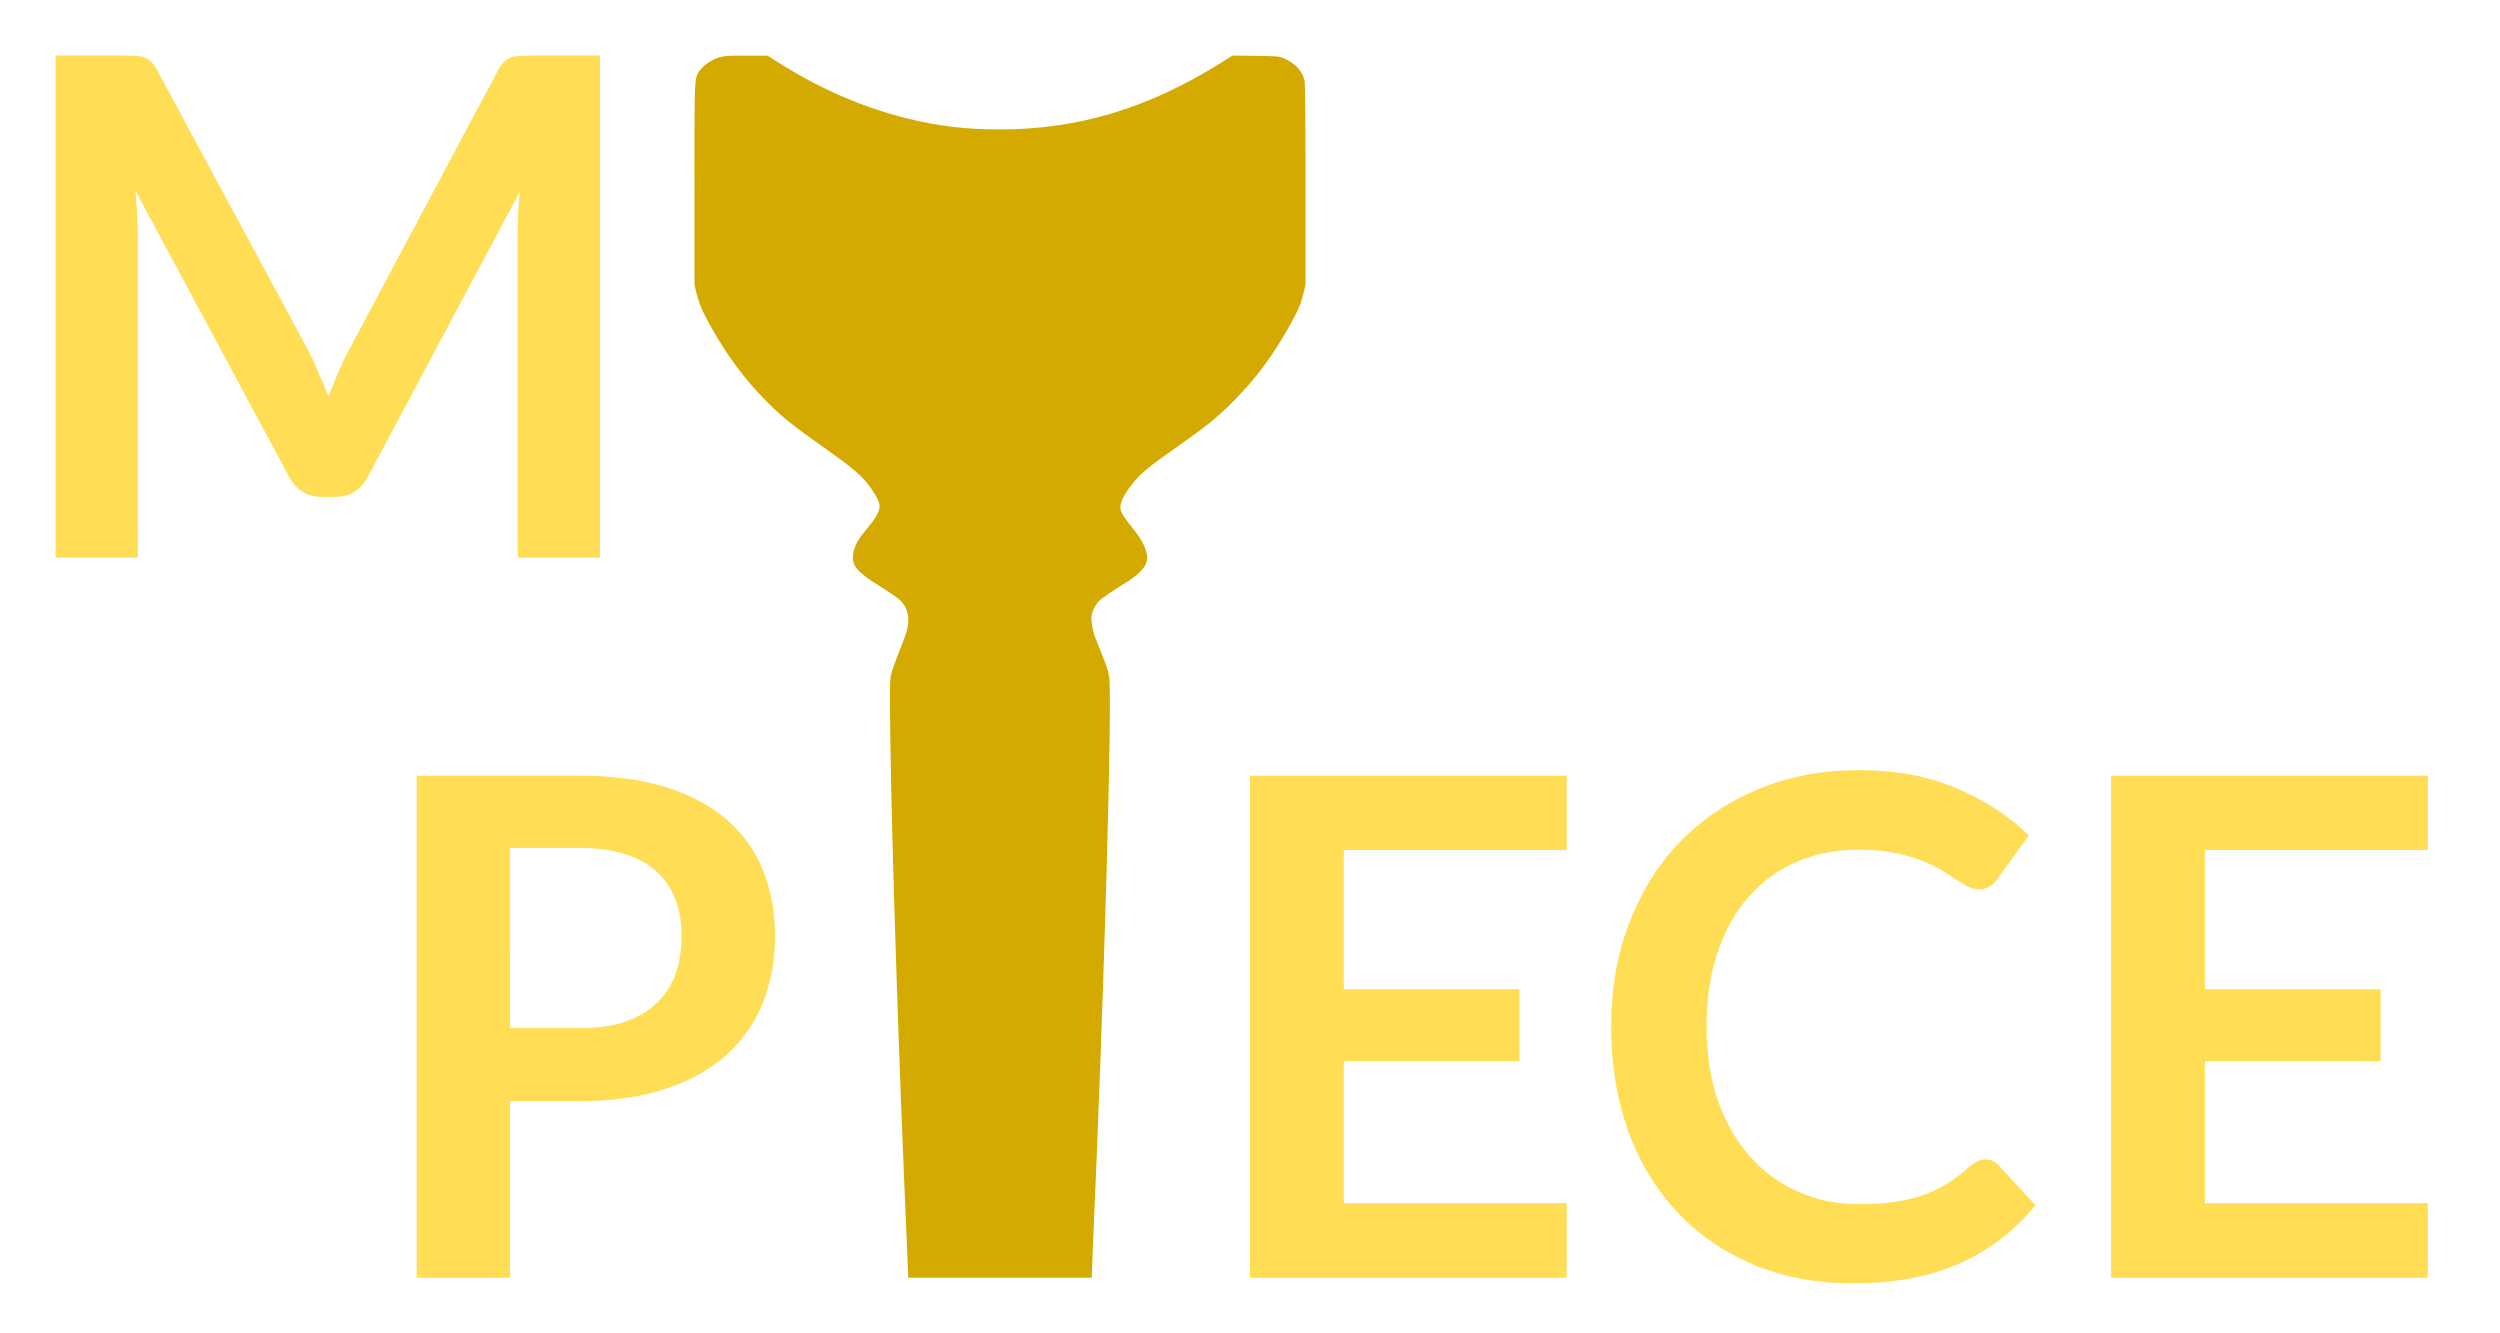 <?xml version="1.0" encoding="UTF-8" standalone="no"?>
<svg
   xmlns:dc="http://purl.org/dc/elements/1.1/"
   xmlns:cc="http://creativecommons.org/ns#"
   xmlns:rdf="http://www.w3.org/1999/02/22-rdf-syntax-ns#"
   xmlns:svg="http://www.w3.org/2000/svg"
   xmlns="http://www.w3.org/2000/svg"
   xmlns:sodipodi="http://sodipodi.sourceforge.net/DTD/sodipodi-0.dtd"
   xmlns:inkscape="http://www.inkscape.org/namespaces/inkscape"
   width="90"
   height="48"
   viewBox="0 0 90 48"
   version="1.1"
   id="svg8"
   inkscape:version="1.0.2 (e86c870879, 2021-01-15)"
   sodipodi:docname="logo-gold-on-black.svg"
   inkscape:export-filename="../900x480/logo-gold-on-black.png"
   inkscape:export-xdpi="960"
   inkscape:export-ydpi="960">
  <defs
     id="defs2" />
  <sodipodi:namedview
     id="base"
     pagecolor="#ffffff"
     bordercolor="#666666"
     borderopacity="1.0"
     inkscape:pageopacity="0.0"
     inkscape:pageshadow="2"
     inkscape:cx="45"
     inkscape:cy="24"
     inkscape:document-units="px"
     inkscape:current-layer="layer1"
     inkscape:document-rotation="0"
     showgrid="false"
     units="px"
     inkscape:zoom="14.455556"
     inkscape:window-width="3759"
     inkscape:window-height="2131"
     inkscape:window-x="81"
     inkscape:window-y="0"
     inkscape:window-maximized="1" />
  <g
     inkscape:label="Layer 1"
     inkscape:groupmode="layer"
     id="layer1">
    <path
       style="fill:#d4aa00"
       d="M 25,6.649 C 25,2.725 24.995,2.822 25.188,2.544 25.32,2.353 25.613,2.151 25.874,2.07 26.064,2.012 26.19,2.003 26.862,2.003 h 0.771 l 0.2,0.129 c 1.563,1.011 3.168,1.721 4.799,2.125 1.163,0.288 2.136,0.404 3.384,0.403 2.819,-0.003 5.35,-0.771 7.983,-2.426 L 44.373,2 45.203,2.011 c 0.775,0.01 0.843,0.016 1.016,0.089 0.41,0.172 0.681,0.468 0.747,0.818 0.022,0.114 0.034,1.497 0.034,3.756 V 10.249 l -0.085,0.346 c -0.1,0.404 -0.212,0.653 -0.596,1.318 -0.582,1.009 -1.162,1.774 -1.927,2.542 -0.576,0.577 -0.975,0.901 -1.948,1.582 -1.091,0.764 -1.372,0.996 -1.695,1.4 -0.224,0.281 -0.378,0.557 -0.407,0.73 -0.038,0.223 0.021,0.332 0.499,0.931 0.389,0.487 0.534,0.911 0.412,1.202 -0.076,0.183 -0.357,0.451 -0.677,0.646 -0.533,0.325 -0.917,0.591 -1.037,0.72 -0.067,0.072 -0.154,0.218 -0.194,0.326 -0.064,0.172 -0.069,0.225 -0.04,0.441 0.041,0.311 0.058,0.369 0.273,0.896 0.25,0.615 0.306,0.778 0.351,1.028 0.123,0.679 -0.184,11.528 -0.574,20.268 -0.027,0.616 -0.05,1.177 -0.05,1.247 l -1.6e-4,0.127 h -3.305 -3.305 l -1.8e-4,-0.076 h -10e-5 c -9e-5,-0.042 -0.023,-0.588 -0.05,-1.213 -0.294,-6.688 -0.533,-14.014 -0.592,-18.068 -0.024,-1.668 -0.021,-2.119 0.015,-2.307 0.025,-0.128 0.155,-0.508 0.289,-0.844 0.285,-0.711 0.331,-0.867 0.341,-1.149 0.01,-0.301 -0.095,-0.552 -0.313,-0.749 -0.094,-0.084 -0.403,-0.298 -0.688,-0.475 -0.828,-0.515 -1.033,-0.749 -0.988,-1.129 0.038,-0.324 0.162,-0.555 0.53,-0.993 0.34,-0.404 0.456,-0.639 0.419,-0.846 -0.029,-0.162 -0.235,-0.51 -0.468,-0.791 -0.252,-0.304 -0.641,-0.623 -1.478,-1.212 -1.249,-0.879 -1.642,-1.201 -2.287,-1.873 -0.646,-0.673 -1.201,-1.421 -1.726,-2.327 -0.371,-0.64 -0.516,-0.959 -0.613,-1.347 l -0.084,-0.339 -3.5e-4,-3.614"
       id="path1041"
       sodipodi:nodetypes="cssscsssscsssscsssssssssssssssccccccssssssssssssssscc" />
    <path
       d="m 11.075,12.575 q 0.212,0.4 0.388,0.838 0.188,0.425 0.362,0.863 Q 12,13.812 12.188,13.387 12.375,12.95 12.588,12.55 L 17.925,2.538 q 0.1,-0.188 0.212,-0.3 Q 18.25,2.125 18.375,2.075 18.512,2.025 18.675,2.013 18.837,2 19.062,2 H 21.6 V 20.075 H 18.637 V 8.4 q 0,-0.325 0.013,-0.713 0.025,-0.388 0.062,-0.787 L 13.25,17.15 q -0.388,0.738 -1.188,0.738 h -0.475 q -0.8,0 -1.188,-0.738 L 4.875,6.862 q 0.037,0.412 0.062,0.812 Q 4.963,8.062 4.963,8.4 V 20.075 H 2 V 2 H 4.537 Q 4.763,2 4.925,2.013 5.088,2.025 5.213,2.075 5.35,2.125 5.45,2.237 5.562,2.35 5.662,2.538 Z"
       style="fill:#ffdd55"
       id="path1073" />
    <path
       d="M 18.363,39.638 V 46 H 15 V 27.925 h 5.875 q 1.812,0 3.138,0.425 1.325,0.425 2.188,1.188 0.863,0.762 1.275,1.825 0.425,1.062 0.425,2.325 0,1.312 -0.438,2.413 -0.438,1.087 -1.312,1.875 -0.875,0.787 -2.2,1.225 -1.312,0.438 -3.075,0.438 z m 0,-2.625 h 2.513 q 0.925,0 1.613,-0.225 0.688,-0.237 1.137,-0.662 0.463,-0.438 0.688,-1.05 0.225,-0.625 0.225,-1.387 0,-0.725 -0.225,-1.312 -0.225,-0.588 -0.675,-1 -0.45,-0.412 -1.137,-0.625 -0.688,-0.225 -1.625,-0.225 h -2.513 z"
       style="fill:#ffdd55"
       id="path1070" />
    <path
       d="M 56.4,27.925 V 30.6 h -8.025 v 5.013 H 54.7 V 38.2 h -6.325 v 5.112 H 56.4 V 46 H 45 V 27.925 Z"
       style="fill:#ffdd55"
       id="path1063" />
    <path
       d="m 71.463,41.737 q 0.275,0 0.487,0.212 l 1.325,1.438 q -1.1,1.363 -2.712,2.087 -1.6,0.725 -3.85,0.725 -2.013,0 -3.625,-0.688 Q 61.487,44.825 60.35,43.6 59.212,42.375 58.6,40.675 58,38.975 58,36.962 q 0,-2.038 0.65,-3.725 0.65,-1.7 1.825,-2.925 1.188,-1.225 2.825,-1.9 1.637,-0.688 3.625,-0.688 1.975,0 3.5,0.65 1.538,0.65 2.612,1.7 l -1.125,1.562 q -0.1,0.15 -0.263,0.263 -0.15,0.113 -0.425,0.113 -0.188,0 -0.388,-0.1 Q 70.638,31.8 70.4,31.65 70.162,31.488 69.85,31.3 69.537,31.113 69.125,30.962 68.713,30.8 68.162,30.7 q -0.537,-0.113 -1.25,-0.113 -1.212,0 -2.225,0.438 -1,0.425 -1.725,1.25 -0.725,0.812 -1.125,2 -0.4,1.175 -0.4,2.688 0,1.525 0.425,2.712 0.438,1.188 1.175,2 0.738,0.812 1.738,1.25 1,0.425 2.15,0.425 0.688,0 1.238,-0.075 0.562,-0.075 1.025,-0.237 0.475,-0.163 0.887,-0.412 0.425,-0.263 0.838,-0.637 0.125,-0.113 0.263,-0.175 0.138,-0.075 0.287,-0.075 z"
       style="fill:#ffdd55"
       id="path1065" />
    <path
       d="M 87.4,27.925 V 30.6 h -8.025 v 5.013 H 85.7 V 38.2 h -6.325 v 5.112 H 87.4 V 46 H 76 V 27.925 Z"
       style="fill:#ffdd55"
       id="path1067" />
  </g>
</svg>
